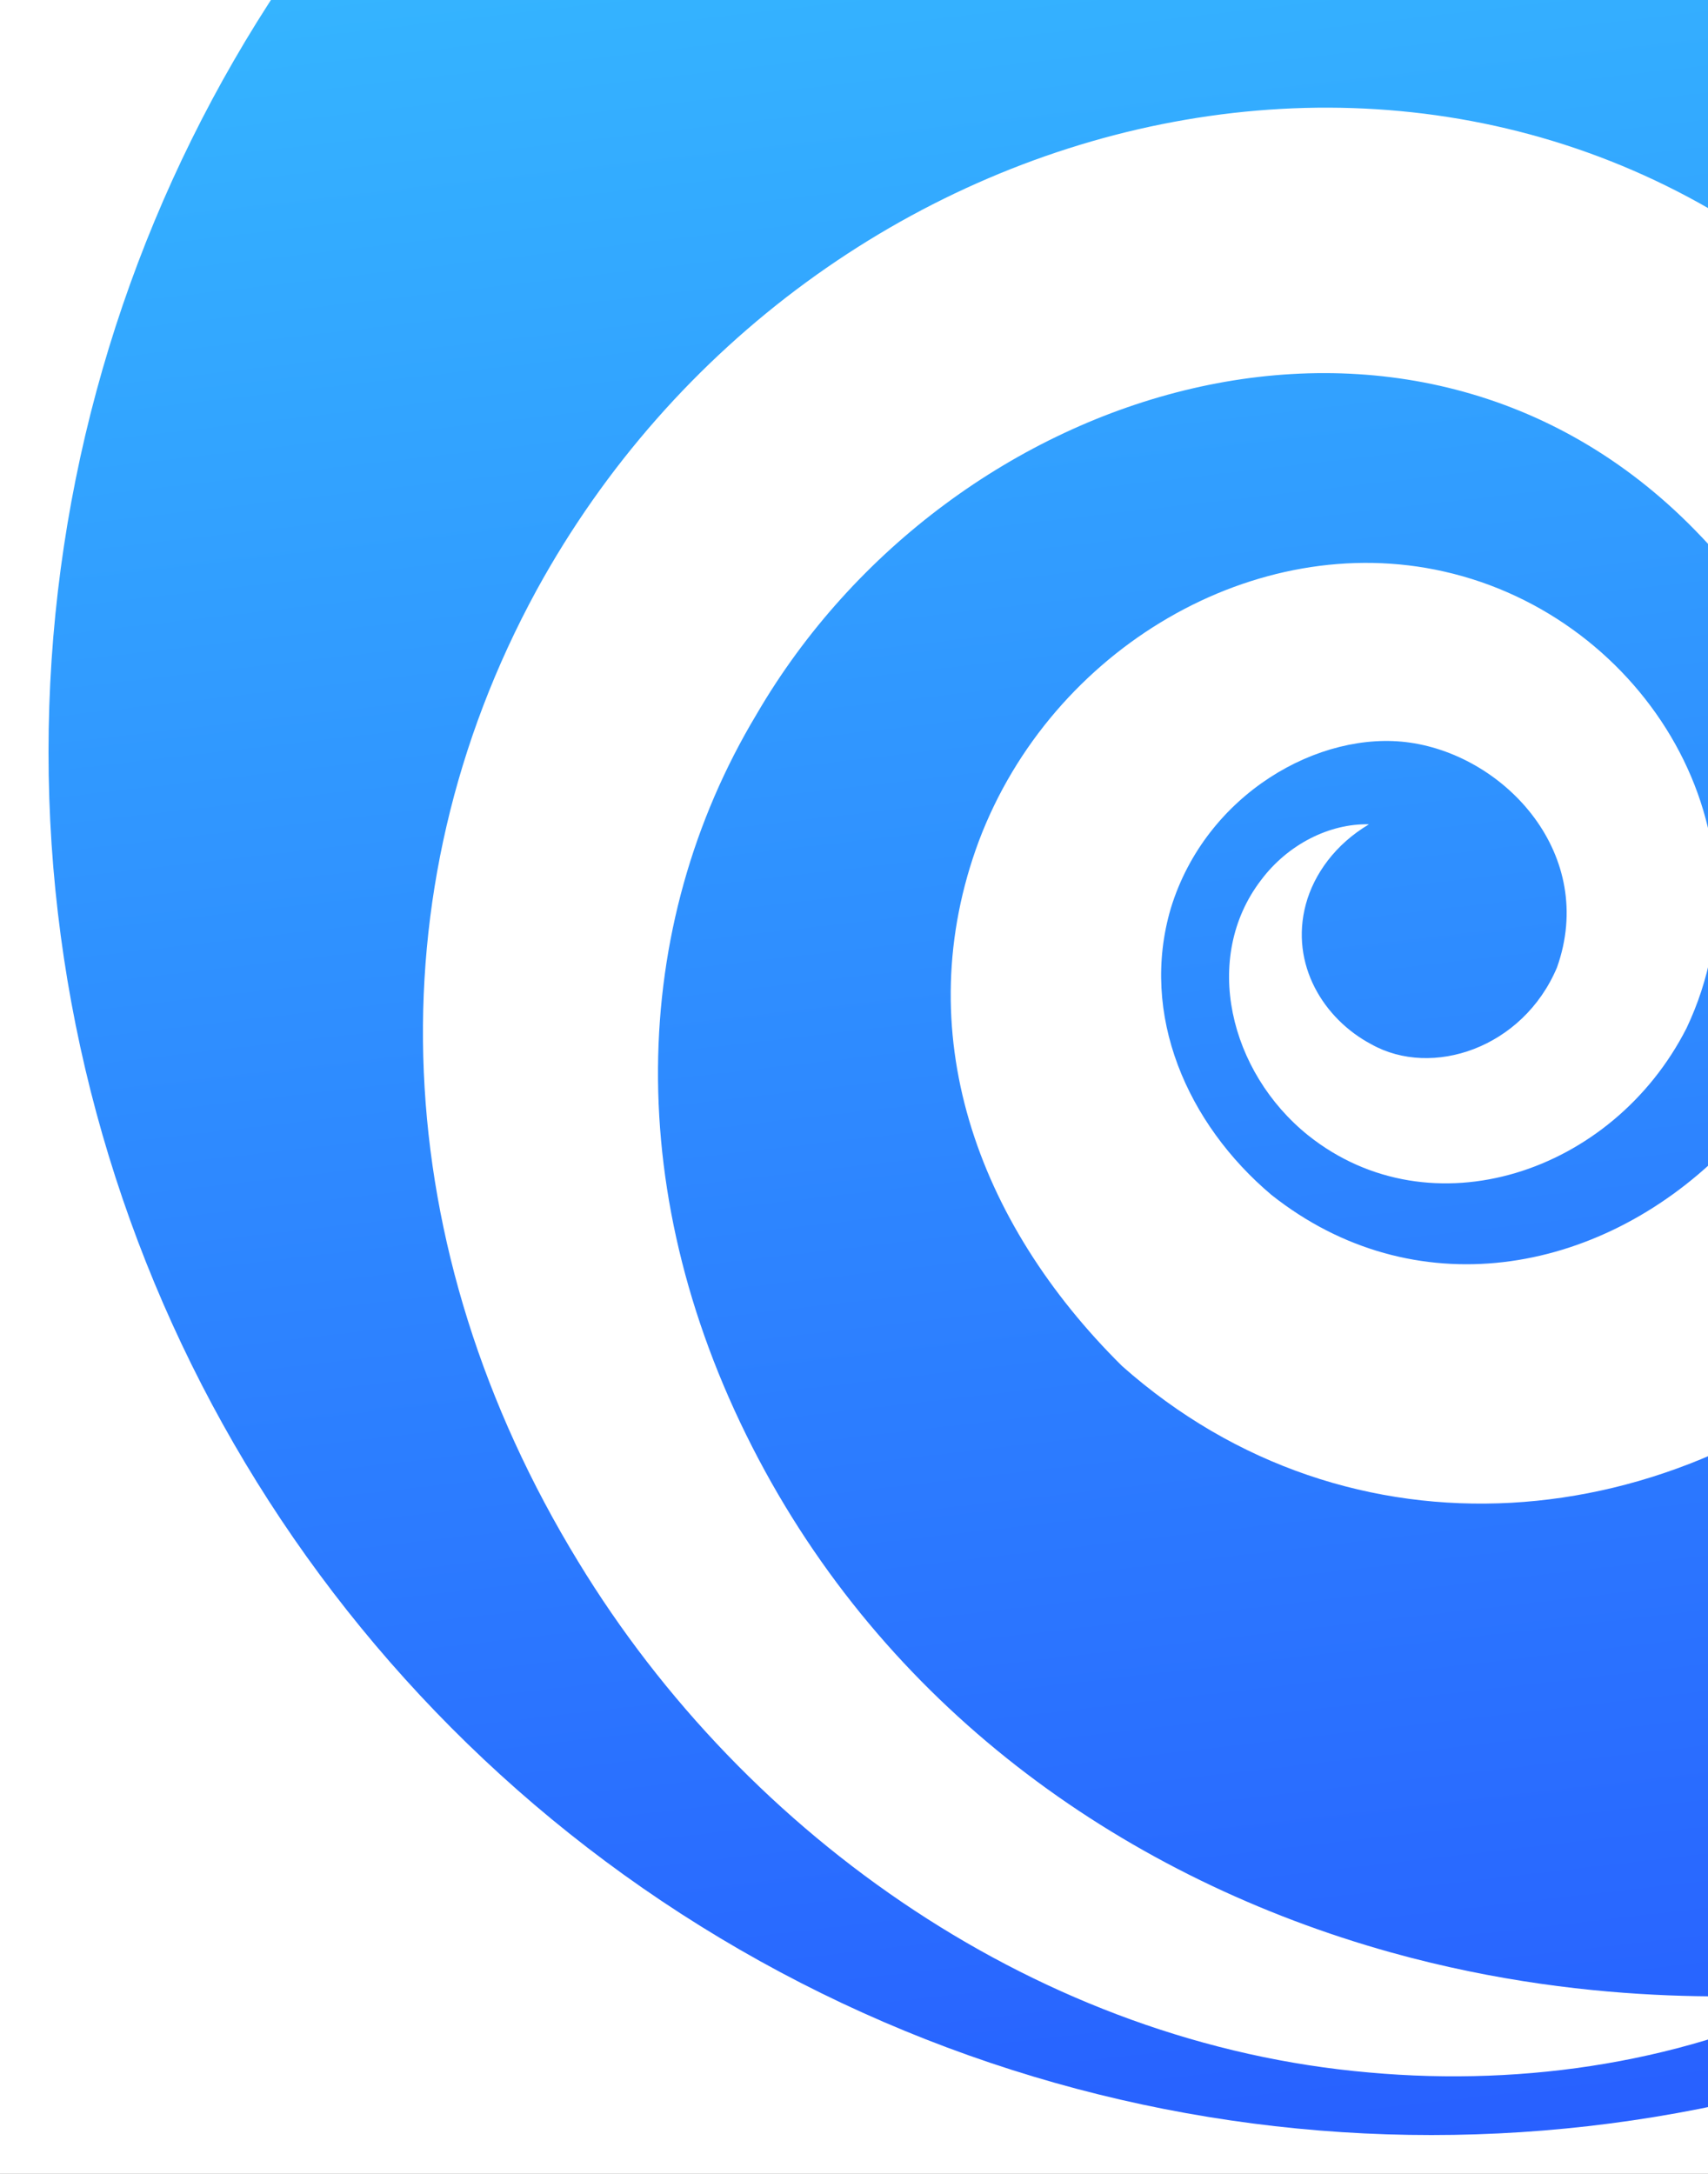 <svg width="176" height="224" viewBox="0 0 176 224" fill="none" xmlns="http://www.w3.org/2000/svg">
<rect x="0" y="0" width="176" height="224" fill="#333333" stroke="none"/>
<g clip-path="url(#clip0_118_3072)">
<rect width="176" height="224" fill="white"/>
<circle cx="147.5" cy="77.5" r="142.5" fill="url(#paint0_linear_118_3072)"/>
<path d="M188.131 205.394C173.984 212.36 157.448 215.033 141.097 213.555C107.403 210.646 76.941 189.461 59.587 160.925C39.86 128.643 38.303 91.999 55.289 60.821C83.536 9.261 152.59 -7.261 194.07 35.551C223.307 65.732 224.055 110.614 195.291 137.41C172.536 158.673 139.039 161.538 115.616 140.753C100.568 125.86 93.574 106.211 100.88 86.623C108.4 66.755 129.429 54.497 148.804 58.892C169.536 63.568 183.254 85.928 173.794 105.93C166.163 120.948 147.419 127.058 134.804 116.994C126.671 110.458 123.832 98.687 129.935 90.699C132.707 86.986 137.032 84.837 141.066 84.939C137.604 86.991 135.399 90.067 134.559 93.179C132.897 99.374 136.401 105.011 141.313 107.607C147.55 111.11 156.918 108.019 160.437 99.695C164.553 88.135 155.239 77.955 145.298 76.523C135.996 75.179 124.265 81.782 120.649 93.581C117.405 104.581 122.351 115.811 131.011 123.121C145.61 134.694 164.588 131.492 177.472 118.739C195.924 100.256 192.561 72.809 174.628 54.592C145.46 24.789 97.978 39.227 77.962 73.598C64.845 95.449 63.924 123.385 78.165 150.346C92.057 176.628 116.3 193.636 143.31 201.176C165.097 207.245 182.841 205.509 188.131 205.394Z" fill="white"/>
</g>
<defs>
<linearGradient id="paint0_linear_118_3072" x1="140.5" y1="-18.5" x2="171" y2="246" gradientUnits="userSpaceOnUse">
<stop stop-color="#35B6FF"/>
<stop offset="1" stop-color="#2656FF"/>
</linearGradient>
<clipPath id="clip0_118_3072">
<rect width="176" height="224" fill="white"/>
</clipPath>
</defs>
</svg>
